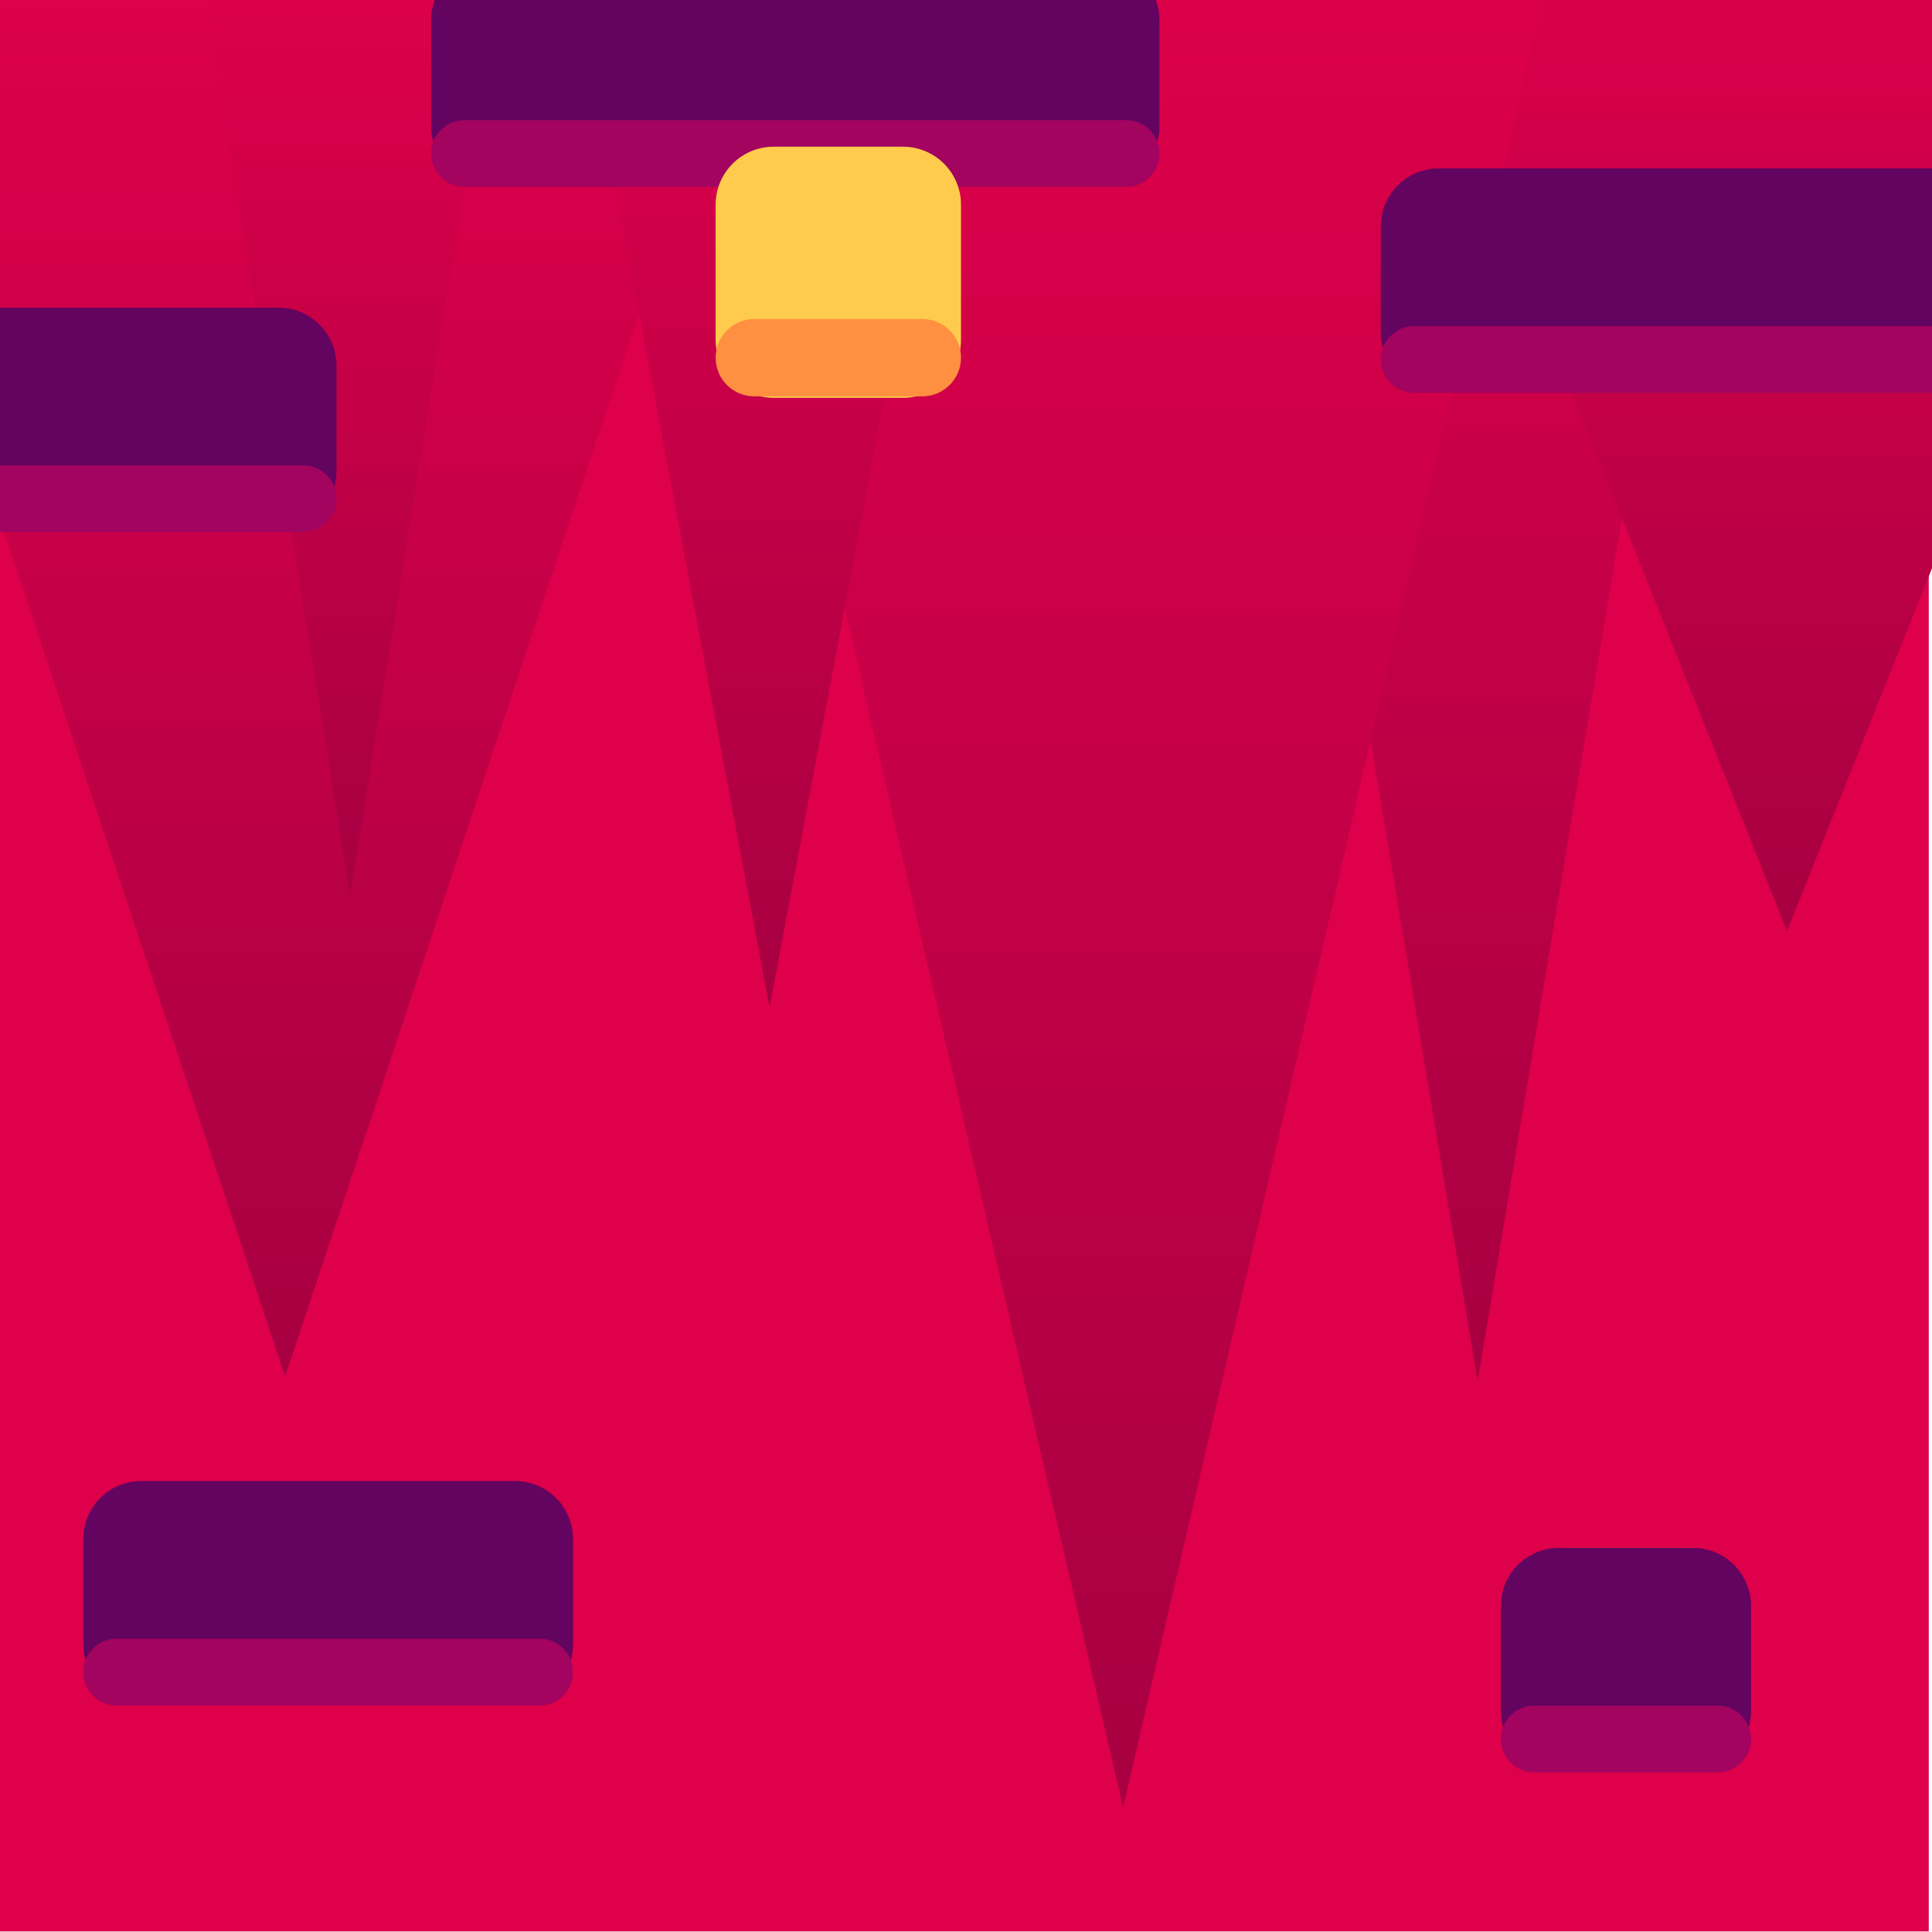 <?xml version="1.0" encoding="UTF-8" standalone="no"?>
<!DOCTYPE svg PUBLIC "-//W3C//DTD SVG 1.1//EN" "http://www.w3.org/Graphics/SVG/1.1/DTD/svg11.dtd">
<svg width="100%" height="100%" viewBox="0 0 100 100" version="1.1" xmlns="http://www.w3.org/2000/svg" xmlns:xlink="http://www.w3.org/1999/xlink" xml:space="preserve" xmlns:serif="http://www.serif.com/" style="fill-rule:evenodd;clip-rule:evenodd;stroke-linejoin:round;stroke-miterlimit:2;">
    <g id="background-pack-gravity-hell" transform="matrix(1,0,0,1,-270,-180)">
        <g>
            <clipPath id="_clip1">
                <rect x="270" y="180" width="100" height="100"/>
            </clipPath>
            <g clip-path="url(#_clip1)">
                <g id="Background" transform="matrix(0.412,0,0,0.682,192.277,102.697)">
                    <rect x="188.469" y="113.328" width="242.489" height="146.603" style="fill:rgb(222,0,74);"/>
                </g>
                <g transform="matrix(-2.17621e-16,1.361,-0.455,-1.93061e-18,467.058,-1094.54)">
                    <path d="M933,237L989,265L933,293L933,237Z" style="fill:url(#_Linear2);"/>
                </g>
                <g transform="matrix(-1.50778e-16,0.95,-0.759,-7.23412e-17,563.629,-711.346)">
                    <path d="M933,237L989,265L933,293L933,237Z" style="fill:url(#_Linear3);"/>
                </g>
                <g transform="matrix(-2.06907e-16,1.301,-0.866,-7.13098e-17,514.244,-1035.44)">
                    <path d="M933,237L989,265L933,293L933,237Z" style="fill:url(#_Linear4);"/>
                </g>
                <g transform="matrix(-2.73144e-16,1.711,-0.794,-3.8162e-17,538.54,-1418.63)">
                    <path d="M933,237L989,265L933,293L933,237Z" style="fill:url(#_Linear5);"/>
                </g>
                <g transform="matrix(-1.55256e-16,0.971,-0.365,-7.92994e-18,406.557,-728.171)">
                    <path d="M933,237L989,265L933,293L933,237Z" style="fill:url(#_Linear6);"/>
                </g>
                <g transform="matrix(-1.36888e-16,0.856,-0.276,3.78963e-19,361.258,-620.251)">
                    <path d="M933,237L989,265L933,293L933,237Z" style="fill:url(#_Linear7);"/>
                </g>
                <g transform="matrix(0.754,9.23098e-17,2.51641e-16,-0.882,-499.385,409.139)">
                    <path d="M1100,252.402L1100,258.598C1100,260.475 1098.22,262 1096.02,262L1053.98,262C1051.78,262 1050,260.475 1050,258.598L1050,252.402C1050,250.525 1051.78,249 1053.98,249L1096.02,249C1098.22,249 1100,250.525 1100,252.402Z" style="fill:rgb(98,4,96);"/>
                </g>
                <g transform="matrix(0.754,9.23098e-17,2.51641e-16,-0.882,-450.233,419.8)">
                    <path d="M1100,252.402L1100,258.598C1100,260.475 1098.22,262 1096.02,262L1053.98,262C1051.78,262 1050,260.475 1050,258.598L1050,252.402C1050,250.525 1051.78,249 1053.98,249L1096.02,249C1098.22,249 1100,250.525 1100,252.402Z" style="fill:rgb(98,4,96);"/>
                </g>
                <g transform="matrix(0.754,9.23098e-17,2.51641e-16,-0.882,-541.983,427.009)">
                    <path d="M1100,252.402L1100,258.598C1100,260.475 1098.22,262 1096.02,262L1053.98,262C1051.78,262 1050,260.475 1050,258.598L1050,252.402C1050,250.525 1051.78,249 1053.98,249L1096.02,249C1098.22,249 1100,250.525 1100,252.402Z" style="fill:rgb(98,4,96);"/>
                </g>
                <g transform="matrix(0.507,6.20774e-17,1.52479e-16,-0.882,-258.042,487.742)">
                    <path d="M1100,252.402L1100,258.598C1100,260.475 1097.35,262 1094.08,262L1055.92,262C1052.65,262 1050,260.475 1050,258.598L1050,252.402C1050,250.525 1052.65,249 1055.92,249L1094.08,249C1097.35,249 1100,250.525 1100,252.402Z" style="fill:rgb(98,4,96);"/>
                </g>
                <g transform="matrix(0.259,3.17352e-17,1.57368e-16,-0.882,75.733,491.204)">
                    <path d="M1100,252.402L1100,258.598C1100,260.475 1094.81,262 1088.42,262L1061.58,262C1055.19,262 1050,260.475 1050,258.598L1050,252.402C1050,250.525 1055.19,249 1061.58,249L1088.42,249C1094.81,249 1100,250.525 1100,252.402Z" style="fill:rgb(98,4,96);"/>
                </g>
                <g transform="matrix(0.754,9.23098e-17,8.05033e-17,-0.266,-499.385,255.909)">
                    <path d="M1100,255.5C1100,259.087 1098.97,262 1097.7,262L1052.3,262C1051.03,262 1050,259.087 1050,255.5C1050,251.913 1051.03,249 1052.3,249L1097.7,249C1098.97,249 1100,251.913 1100,255.5Z" style="fill:rgb(162,4,96);"/>
                </g>
                <g transform="matrix(0.754,9.23098e-17,8.05033e-17,-0.266,-450.233,266.569)">
                    <path d="M1100,255.5C1100,259.087 1098.97,262 1097.7,262L1052.3,262C1051.03,262 1050,259.087 1050,255.5C1050,251.913 1051.03,249 1052.3,249L1097.7,249C1098.97,249 1100,251.913 1100,255.5Z" style="fill:rgb(162,4,96);"/>
                </g>
                <g transform="matrix(0.754,9.23098e-17,8.05033e-17,-0.266,-541.983,273.778)">
                    <path d="M1100,255.5C1100,259.087 1098.97,262 1097.7,262L1052.3,262C1051.03,262 1050,259.087 1050,255.5C1050,251.913 1051.03,249 1052.3,249L1097.7,249C1098.97,249 1100,251.913 1100,255.5Z" style="fill:rgb(162,4,96);"/>
                </g>
                <g transform="matrix(0.507,6.20774e-17,4.90791e-17,-0.266,-258.042,334.511)">
                    <path d="M1100,255.5C1100,259.087 1098.47,262 1096.59,262L1053.41,262C1051.53,262 1050,259.087 1050,255.5C1050,251.913 1051.53,249 1053.41,249L1096.59,249C1098.47,249 1100,251.913 1100,255.5Z" style="fill:rgb(162,4,96);"/>
                </g>
                <g transform="matrix(0.259,3.17352e-17,4.90791e-17,-0.266,75.733,337.974)">
                    <path d="M1100,255.5C1100,259.087 1097.01,262 1093.32,262L1056.68,262C1052.99,262 1050,259.087 1050,255.5C1050,251.913 1052.99,249 1056.68,249L1093.32,249C1097.01,249 1100,251.913 1100,255.5Z" style="fill:rgb(162,4,96);"/>
                </g>
                <g transform="matrix(-0.254,-3.10465e-17,1.22465e-16,-1,586.441,449.593)">
                    <path d="M1100,252L1100,259C1100,260.656 1094.7,262 1088.17,262L1061.83,262C1055.3,262 1050,260.656 1050,259L1050,252C1050,250.344 1055.3,249 1061.83,249L1088.17,249C1094.7,249 1100,250.344 1100,252Z" style="fill:rgb(255,203,76);"/>
                </g>
                <g transform="matrix(-0.254,-3.10465e-17,5.15592e-17,-0.308,586.441,277.208)">
                    <path d="M1100,255.5C1100,259.087 1096.46,262 1092.11,262L1057.89,262C1053.54,262 1050,259.087 1050,255.5C1050,251.913 1053.54,249 1057.89,249L1092.11,249C1096.46,249 1100,251.913 1100,255.5Z" style="fill:rgb(255,143,65);"/>
                </g>
            </g>
        </g>
    </g>
    <defs>
        <linearGradient id="_Linear2" x1="0" y1="0" x2="1" y2="0" gradientUnits="userSpaceOnUse" gradientTransform="matrix(56,0,0,56,933,265)"><stop offset="0" style="stop-color:rgb(222,0,74);stop-opacity:1"/><stop offset="1" style="stop-color:rgb(167,0,66);stop-opacity:1"/></linearGradient>
        <linearGradient id="_Linear3" x1="0" y1="0" x2="1" y2="0" gradientUnits="userSpaceOnUse" gradientTransform="matrix(56,0,0,56,933,265)"><stop offset="0" style="stop-color:rgb(222,0,74);stop-opacity:1"/><stop offset="1" style="stop-color:rgb(167,0,66);stop-opacity:1"/></linearGradient>
        <linearGradient id="_Linear4" x1="0" y1="0" x2="1" y2="0" gradientUnits="userSpaceOnUse" gradientTransform="matrix(56,0,0,56,933,265)"><stop offset="0" style="stop-color:rgb(222,0,74);stop-opacity:1"/><stop offset="1" style="stop-color:rgb(167,0,66);stop-opacity:1"/></linearGradient>
        <linearGradient id="_Linear5" x1="0" y1="0" x2="1" y2="0" gradientUnits="userSpaceOnUse" gradientTransform="matrix(56,0,0,56,933,265)"><stop offset="0" style="stop-color:rgb(222,0,74);stop-opacity:1"/><stop offset="1" style="stop-color:rgb(167,0,66);stop-opacity:1"/></linearGradient>
        <linearGradient id="_Linear6" x1="0" y1="0" x2="1" y2="0" gradientUnits="userSpaceOnUse" gradientTransform="matrix(56,0,0,56,933,265)"><stop offset="0" style="stop-color:rgb(222,0,74);stop-opacity:1"/><stop offset="1" style="stop-color:rgb(167,0,66);stop-opacity:1"/></linearGradient>
        <linearGradient id="_Linear7" x1="0" y1="0" x2="1" y2="0" gradientUnits="userSpaceOnUse" gradientTransform="matrix(56,0,0,56,933,265)"><stop offset="0" style="stop-color:rgb(222,0,74);stop-opacity:1"/><stop offset="1" style="stop-color:rgb(167,0,66);stop-opacity:1"/></linearGradient>
    </defs>
</svg>

